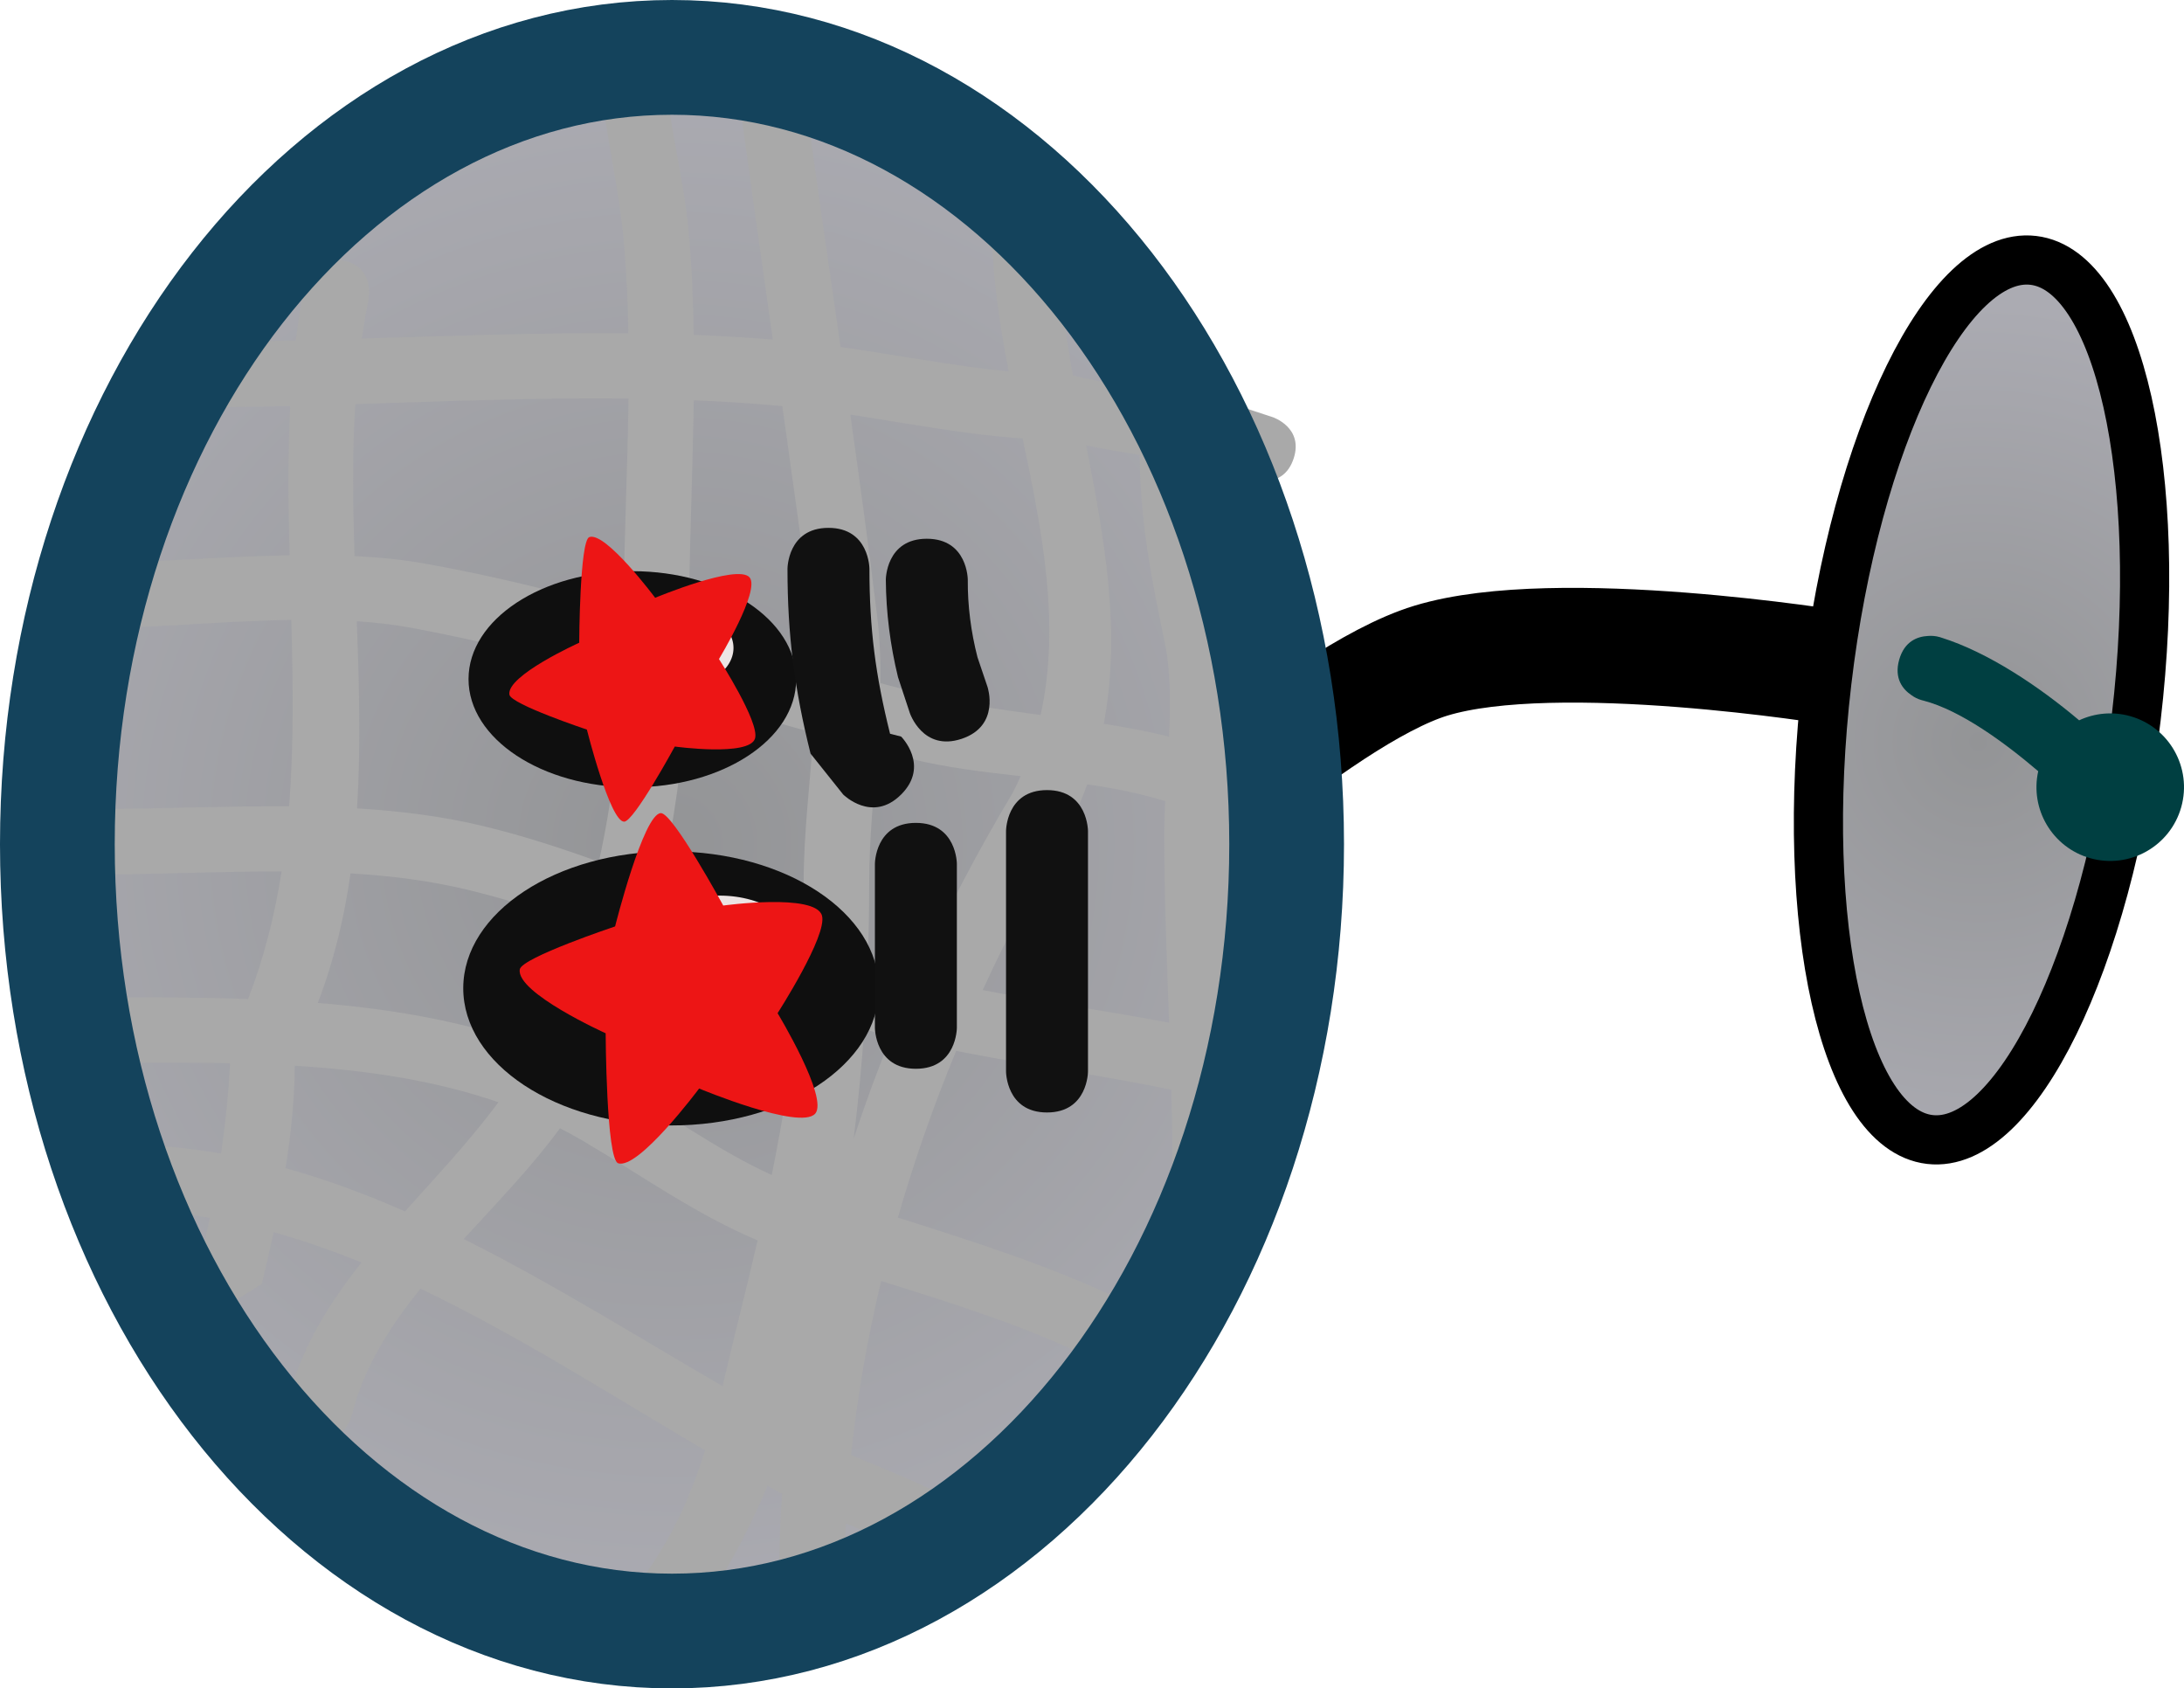 <svg version="1.1" xmlns="http://www.w3.org/2000/svg" xmlns:xlink="http://www.w3.org/1999/xlink" width="66.625" height="51.5" viewBox="0,0,66.625,51.5"><defs><radialGradient cx="266.28" cy="176.824" r="13.356" gradientUnits="userSpaceOnUse" id="color-1"><stop offset="0" stop-color="#939496"/><stop offset="1" stop-color="#ababb2"/></radialGradient><radialGradient cx="226.429" cy="179.953" r="24" gradientUnits="userSpaceOnUse" id="color-2"><stop offset="0" stop-color="#939496"/><stop offset="1" stop-color="#ababb2"/></radialGradient></defs><g transform="translate(-205.929,-154.203)"><g data-paper-data="{&quot;isPaintingLayer&quot;:true}" fill-rule="nonzero" stroke-linejoin="miter" stroke-miterlimit="10" stroke-dasharray="" stroke-dashoffset="0" style="mix-blend-mode: normal"><g><path d="M239.824,181.339c0,0 6.268,-5.919 9.752,-6.983c3.862,-1.179 12.402,0.221 12.402,0.221" fill="none" stroke="#000000" stroke-width="3.5" stroke-linecap="round"/><path d="M264.799,188.96c-2.605,-0.307 -4.011,-6.558 -3.139,-13.963c0.872,-7.405 3.69,-13.159 6.296,-12.852c2.605,0.307 4.011,6.558 3.139,13.963c-0.872,7.405 -3.69,13.159 -6.296,12.852z" fill="url(#color-1)" stroke="#000000" stroke-width="1.5" stroke-linecap="butt"/><path d="M270.912,176.047c1.196,0.336 1.894,1.578 1.558,2.775c-0.336,1.196 -1.578,1.894 -2.775,1.558c-1.156,-0.325 -1.846,-1.495 -1.588,-2.653c-1.02,-0.871 -2.362,-1.856 -3.498,-2.153c-0.017,-0.004 -0.035,-0.008 -0.052,-0.013c-0.122,-0.034 -0.232,-0.089 -0.327,-0.161c-0.25,-0.171 -0.526,-0.499 -0.365,-1.072c0.161,-0.573 0.567,-0.709 0.87,-0.726c0.119,-0.011 0.241,-0.001 0.363,0.033c0.017,0.005 0.034,0.01 0.051,0.016c1.428,0.448 2.987,1.492 4.206,2.523c0.471,-0.219 1.019,-0.278 1.558,-0.127z" fill="#003f41" stroke="none" stroke-width="0.5" stroke-linecap="butt"/></g><g stroke-linecap="butt"><path d="M245.179,179.953c0,13.255 -8.395,24 -18.75,24c-10.355,0 -18.75,-10.745 -18.75,-24c0,-13.255 8.395,-24 18.75,-24c10.355,0 18.75,10.745 18.75,24z" fill="url(#color-2)" stroke="none" stroke-width="0"/><path d="M235.695,202.625c-0.559,0 -0.806,-0.313 -0.914,-0.588c-1.053,-0.518 -1.989,-0.932 -3.045,-1.366c-0.027,0.569 -0.041,1.137 -0.041,1.704c0,0 0,1 -1,1c-1,0 -1,-1 -1,-1c0,-0.868 0.031,-1.738 0.091,-2.608c-0.148,-0.079 -0.295,-0.159 -0.443,-0.241c-0.652,1.542 -1.428,2.964 -2.348,4.199l-1.234,0.599c0,0 -0.949,0.316 -1.265,-0.632c-0.316,-0.949 0.632,-1.265 0.632,-1.265l0.266,0.099c1.018,-1.348 1.607,-2.685 2.045,-4.084c-2.809,-1.65 -5.694,-3.503 -8.682,-4.932c-0.957,1.186 -1.747,2.437 -2.093,3.859c0,0 -0.243,0.97 -1.213,0.728c-0.97,-0.243 -0.728,-1.213 -0.728,-1.213c0.401,-1.569 1.236,-2.912 2.235,-4.172c-0.885,-0.36 -1.779,-0.674 -2.682,-0.925c-0.116,0.544 -0.239,1.075 -0.362,1.582l-1.22,0.757c0,0 -1,0 -1,-1c0,-0.451 0.203,-0.699 0.427,-0.834c0.073,-0.308 0.143,-0.622 0.208,-0.941c-0.869,-0.146 -1.747,-0.225 -2.635,-0.225c0,0 -1,0 -1,-1c0,-1 1,-1 1,-1c1.009,0 2.001,0.093 2.979,0.263c0.134,-0.927 0.229,-1.858 0.273,-2.755c-1.528,-0.032 -3.044,-0.008 -4.502,-0.008c0,0 -1,0 -1,-1c0,-1 1,-1 1,-1c1.658,0 3.356,-0.012 5.055,0.049c0.492,-1.276 0.814,-2.575 1.02,-3.891c-1.879,-0.006 -3.765,0.092 -5.575,0.092c0,0 -1,0 -1,-1c0,-1 1,-1 1,-1c1.895,0 3.854,-0.093 5.805,-0.078c0.147,-1.878 0.118,-3.78 0.067,-5.686c-2.162,0.032 -4.412,0.265 -6.372,0.265c0,0 -1,0 -1,-1c0,-1 1,-1 1,-1c1.974,0 4.174,-0.2 6.318,-0.236c-0.039,-1.523 -0.058,-3.044 0.021,-4.552c-0.953,0.023 -1.9,0.038 -2.839,0.038c0,0 -1,0 -1,-1c0,-1 1,-1 1,-1c0.995,0 1.999,-0.016 3.009,-0.04c0.067,-0.555 0.153,-1.107 0.261,-1.656c0,0 0.196,-0.981 1.177,-0.784c0.981,0.196 0.784,1.177 0.784,1.177c-0.082,0.4 -0.15,0.802 -0.208,1.207c2.704,-0.083 5.433,-0.187 8.132,-0.159c-0.017,-0.975 -0.062,-1.942 -0.15,-2.896c-0.169,-1.83 -0.675,-3.657 -0.747,-5.493c-0.008,-0.065 -0.008,-0.106 -0.008,-0.106l0.005,-0.001c-0.002,-0.083 -0.004,-0.166 -0.005,-0.249l1,0.125l1,-0.125c-0.016,1.873 0.578,3.779 0.745,5.651c0.093,1.035 0.137,2.084 0.152,3.14c0.809,0.031 1.614,0.077 2.413,0.142c-0.357,-2.508 -0.714,-5.019 -1.05,-7.535c-0.007,-0.048 -0.011,-0.098 -0.011,-0.148c0,-0.08 0.009,-0.157 0.027,-0.231c0.057,-0.292 0.244,-0.668 0.811,-0.756c0.018,-0.003 0.035,-0.005 0.053,-0.007c0.576,-0.068 0.856,0.249 0.988,0.517c0.059,0.109 0.099,0.23 0.114,0.359c0.358,2.682 0.75,5.356 1.135,8.028c1.704,0.238 3.421,0.579 5.13,0.747c-0.24,-1.235 -0.435,-2.468 -0.492,-3.695c-0.152,-0.148 -0.267,-0.372 -0.267,-0.711c0,-1 1,-1 1,-1l1.25,1c0,1.535 0.203,3.041 0.466,4.53c1.763,0.419 3.539,0.577 5.277,1l0.824,0.271c0,0 0.949,0.316 0.632,1.265c-0.316,0.949 -1.265,0.632 -1.265,0.632l-0.676,-0.229c-0.248,-0.064 -0.498,-0.121 -0.749,-0.173c0.054,1.807 0.372,3.201 0.729,5.043c0.223,1.152 0.182,2.446 0.114,3.721c0.217,0.093 0.356,0.233 0.356,0.233l-0.027,0.055c0.006,0.003 0.011,0.005 0.017,0.008l-0.039,0.038l-0.367,0.751c-0.024,0.464 -0.042,0.919 -0.042,1.356c0,2.086 0.092,4.139 0.164,6.2c0.11,0.026 0.219,0.053 0.329,0.08l0.705,0.326c0,0 0.894,0.447 0.447,1.342c-0.447,0.894 -1.342,0.447 -1.342,0.447l-0.075,-0.044c0.014,0.631 0.022,1.264 0.022,1.9c-0.04,2.236 -1.117,4.311 -2.45,6.1l-0.343,0.357c0,0 -0.707,0.707 -1.414,0c-0.252,-0.252 -0.324,-0.503 -0.313,-0.723c-2.029,-0.987 -4.202,-1.663 -6.362,-2.338c-0.42,1.756 -0.731,3.531 -0.917,5.31c1.499,0.609 2.773,1.17 4.246,1.9l0.553,1.144c0,0 0,1 -1,1zM223.703,188.996c-0.228,-0.133 -0.458,-0.259 -0.692,-0.378c-0.856,1.171 -1.918,2.265 -2.936,3.378c2.7,1.35 5.315,2.989 7.896,4.487c0.165,-0.677 0.324,-1.375 0.505,-2.099c0.197,-0.79 0.387,-1.571 0.565,-2.347c-1.899,-0.798 -3.61,-2.028 -5.338,-3.041zM221.135,187.824c-1.973,-0.682 -4.086,-0.983 -6.214,-1.113c-0.004,1.001 -0.114,2.065 -0.28,3.123c1.236,0.343 2.449,0.795 3.644,1.319c0.977,-1.093 1.993,-2.169 2.85,-3.33zM224.688,187.255c1.577,0.884 3.096,2.02 4.784,2.788c0.342,-1.693 0.616,-3.381 0.785,-5.111c-1.573,-0.559 -3.127,-1.202 -4.696,-1.814c-0.402,1.338 -0.9,2.623 -1.506,3.8c0.213,0.107 0.424,0.219 0.633,0.337zM241.695,189.875c0,-0.816 -0.014,-1.627 -0.035,-2.435c-2.19,-0.448 -4.394,-0.754 -6.563,-1.182c-0.685,1.659 -1.282,3.359 -1.777,5.084c2.353,0.747 4.712,1.49 6.935,2.571c0.805,-1.221 1.476,-2.644 1.44,-4.039zM223.703,182.418c-1.144,-0.411 -2.302,-0.782 -3.488,-1.07c-1.166,-0.283 -2.371,-0.432 -3.593,-0.505c-0.191,1.344 -0.503,2.665 -1,3.952c2.255,0.183 4.484,0.559 6.593,1.33c0.602,-1.124 1.094,-2.384 1.487,-3.707zM220.675,179.402c1.195,0.288 2.366,0.667 3.523,1.088c0.411,-1.873 0.642,-3.799 0.719,-5.594c-2.129,-0.592 -4.262,-1.137 -6.411,-1.539c-0.542,-0.101 -1.109,-0.166 -1.692,-0.205c0.07,1.914 0.126,3.827 0.007,5.709c1.307,0.078 2.599,0.238 3.853,0.54zM233.688,183.905c0.073,0.019 0.146,0.038 0.22,0.056c0.866,-1.925 1.844,-3.788 2.911,-5.567c0.088,-0.172 0.169,-0.343 0.245,-0.516c-1.148,-0.13 -2.289,-0.265 -3.361,-0.533c-0.339,-0.085 -0.678,-0.172 -1.017,-0.261c-0.101,1.352 -0.241,2.707 -0.241,4.04c0,0.778 -0.014,1.591 -0.046,2.43c0.427,0.127 0.856,0.245 1.288,0.35zM241.445,179.625c0,-0.318 0.012,-0.648 0.029,-0.986c-0.761,-0.237 -1.562,-0.392 -2.378,-0.512c-0.148,0.408 -0.321,0.818 -0.524,1.229c-0.97,1.616 -1.864,3.304 -2.665,5.046c1.874,0.367 3.789,0.636 5.687,0.996c-0.069,-1.917 -0.149,-3.83 -0.149,-5.772zM230.445,181.125c0,-1.497 0.197,-3.038 0.299,-4.568c-1.291,-0.36 -2.579,-0.737 -3.868,-1.107c-0.115,1.876 -0.375,3.84 -0.811,5.75c1.45,0.571 2.888,1.168 4.339,1.692c0.027,-0.582 0.041,-1.171 0.041,-1.768zM231.972,188.929c0.346,-1.048 0.727,-2.085 1.141,-3.107c-0.275,-0.071 -0.549,-0.147 -0.821,-0.227c-0.075,1.089 -0.18,2.207 -0.32,3.334zM218.885,171.393c2.032,0.361 4.05,0.863 6.063,1.418c0.018,-2.117 0.126,-4.29 0.154,-6.45c-2.764,-0.032 -5.564,0.081 -8.334,0.169c-0.095,1.526 -0.074,3.076 -0.024,4.634c0.736,0.036 1.454,0.107 2.141,0.229zM234.188,175.405c1.148,0.287 2.319,0.452 3.486,0.607c0.612,-2.763 0.051,-5.595 -0.548,-8.435c-1.745,-0.117 -3.51,-0.462 -5.257,-0.727c0.29,2.051 0.57,4.101 0.819,6.152c0.082,0.674 0.107,1.355 0.098,2.039c0.467,0.125 0.934,0.246 1.402,0.363zM241.458,173.786c-0.422,-2.028 -0.742,-3.646 -0.762,-5.708c-0.544,-0.086 -1.089,-0.175 -1.631,-0.288c0.553,2.842 1.072,5.643 0.535,8.491c0.671,0.105 1.337,0.228 1.991,0.392c0.049,-1.006 0.051,-2.005 -0.132,-2.888zM230.703,173.248c-0.286,-2.218 -0.595,-4.437 -0.908,-6.657c-0.894,-0.084 -1.795,-0.142 -2.703,-0.179c-0.031,2.334 -0.146,4.681 -0.146,6.963c0,0 0,0.001 0,0.001c1.284,0.37 2.568,0.75 3.852,1.115c-0.012,-0.418 -0.042,-0.833 -0.095,-1.244z" fill="#a9a9a9" stroke="none" stroke-width="0.5"/><path d="M245.179,179.953c0,13.255 -8.395,24 -18.75,24c-10.355,0 -18.75,-10.745 -18.75,-24c0,-13.255 8.395,-24 18.75,-24c10.355,0 18.75,10.745 18.75,24z" fill="none" stroke="#14435c" stroke-width="3.5"/></g><g><g data-paper-data="{&quot;index&quot;:null}" stroke-width="0" stroke-linecap="butt"><path d="M230.217,174.928c-0.002,1.821 -2.242,3.293 -5.002,3.29c-2.76,-0.004 -4.996,-1.483 -4.993,-3.303c0.002,-1.821 2.242,-3.293 5.002,-3.29c2.76,0.004 4.996,1.483 4.993,3.303z" fill="#0f0f0f" stroke="#029f0f"/><path d="M228.305,173.968c-0.001,0.705 -0.859,1.275 -1.916,1.273c-1.057,-0.001 -1.913,-0.574 -1.912,-1.279c0.001,-0.705 0.859,-1.275 1.916,-1.273c1.057,0.001 1.913,0.574 1.912,1.279z" fill="#ece4e4" stroke="none"/></g><g data-paper-data="{&quot;index&quot;:null}" stroke-width="0" stroke-linecap="butt"><path d="M232.738,184.36c-0.003,2.309 -2.844,4.177 -6.344,4.172c-3.501,-0.005 -6.336,-1.88 -6.333,-4.189c0.003,-2.309 2.844,-4.177 6.344,-4.172c3.501,0.005 6.336,1.88 6.333,4.189z" fill="#0f0f0f" stroke="#029f0f"/><path d="M230.312,183.143c-0.001,0.894 -1.089,1.617 -2.43,1.615c-1.341,-0.002 -2.427,-0.728 -2.425,-1.622c0.001,-0.894 1.089,-1.617 2.43,-1.615c1.341,0.002 2.427,0.728 2.425,1.622z" fill="#ece4e4" stroke="none"/></g><path d="M233.419,178.437c-0.884,0.884 -1.768,0 -1.768,0l-0.995,-1.247c-0.49,-1.96 -0.704,-3.616 -0.704,-5.636c0,0 0,-1.25 1.25,-1.25c1.25,0 1.25,1.25 1.25,1.25c0,1.832 0.185,3.252 0.629,5.03l0.338,0.086c0,0 0.884,0.884 0,1.768z" fill="#111111" stroke="none" stroke-width="0.5" stroke-linecap="butt"/><path d="M235.264,176.739c-1.186,0.395 -1.581,-0.791 -1.581,-0.791l-0.36,-1.092c-0.236,-0.969 -0.364,-1.972 -0.371,-2.97c0,0 0,-1.25 1.25,-1.25c1.25,0 1.25,1.25 1.25,1.25c-0.006,0.794 0.098,1.595 0.296,2.364l0.307,0.908c0,0 0.395,1.186 -0.791,1.581z" fill="#111111" stroke="none" stroke-width="0.5" stroke-linecap="butt"/><path d="M233.869,186.803c-1.25,0 -1.25,-1.25 -1.25,-1.25c0,-1.333 0,-3.667 0,-5c0,0 0,-1.25 1.25,-1.25c1.25,0 1.25,1.25 1.25,1.25c0,1.333 0,2.667 0,4v1c0,0 0,1.25 -1.25,1.25z" fill="#111111" stroke="none" stroke-width="0.5" stroke-linecap="butt"/><path d="M237.869,188.136c-1.25,0 -1.25,-1.25 -1.25,-1.25c0,-2.111 0,-5.222 0,-7.333c0,0 0,-1.25 1.25,-1.25c1.25,0 1.25,1.25 1.25,1.25c0,2.111 0,4.222 0,6.333v1c0,0 0,1.25 -1.25,1.25z" fill="#111111" stroke="none" stroke-width="0.5" stroke-linecap="butt"/><path d="M228.793,171.812c0.344,0.385 -0.931,2.493 -0.931,2.493c0,0 1.245,1.933 1.1,2.422c-0.165,0.56 -2.448,0.247 -2.448,0.247c0,0 -1.248,2.296 -1.546,2.292c-0.432,-0.006 -1.136,-2.809 -1.136,-2.809c0,0 -2.312,-0.772 -2.363,-1.064c-0.102,-0.579 2.129,-1.585 2.129,-1.585c0,0 0.014,-3.119 0.309,-3.223c0.497,-0.175 2.008,1.852 2.008,1.852c0,0 2.503,-1.044 2.878,-0.625z" data-paper-data="{&quot;index&quot;:null}" fill="#ed1515" stroke="none" stroke-width="0" stroke-linecap="round"/><path d="M227.256,187.406c0,0 -1.859,2.493 -2.471,2.278c-0.363,-0.128 -0.38,-3.964 -0.38,-3.964c0,0 -2.744,-1.238 -2.619,-1.95c0.063,-0.359 2.907,-1.309 2.907,-1.309c0,0 0.866,-3.448 1.397,-3.456c0.367,-0.005 1.902,2.819 1.902,2.819c0,0 2.808,-0.385 3.011,0.304c0.178,0.601 -1.353,2.979 -1.353,2.979c0,0 1.569,2.594 1.145,3.067c-0.461,0.515 -3.54,-0.769 -3.54,-0.769z" data-paper-data="{&quot;index&quot;:null}" fill="#ed1515" stroke="none" stroke-width="0" stroke-linecap="round"/></g></g></g></svg>